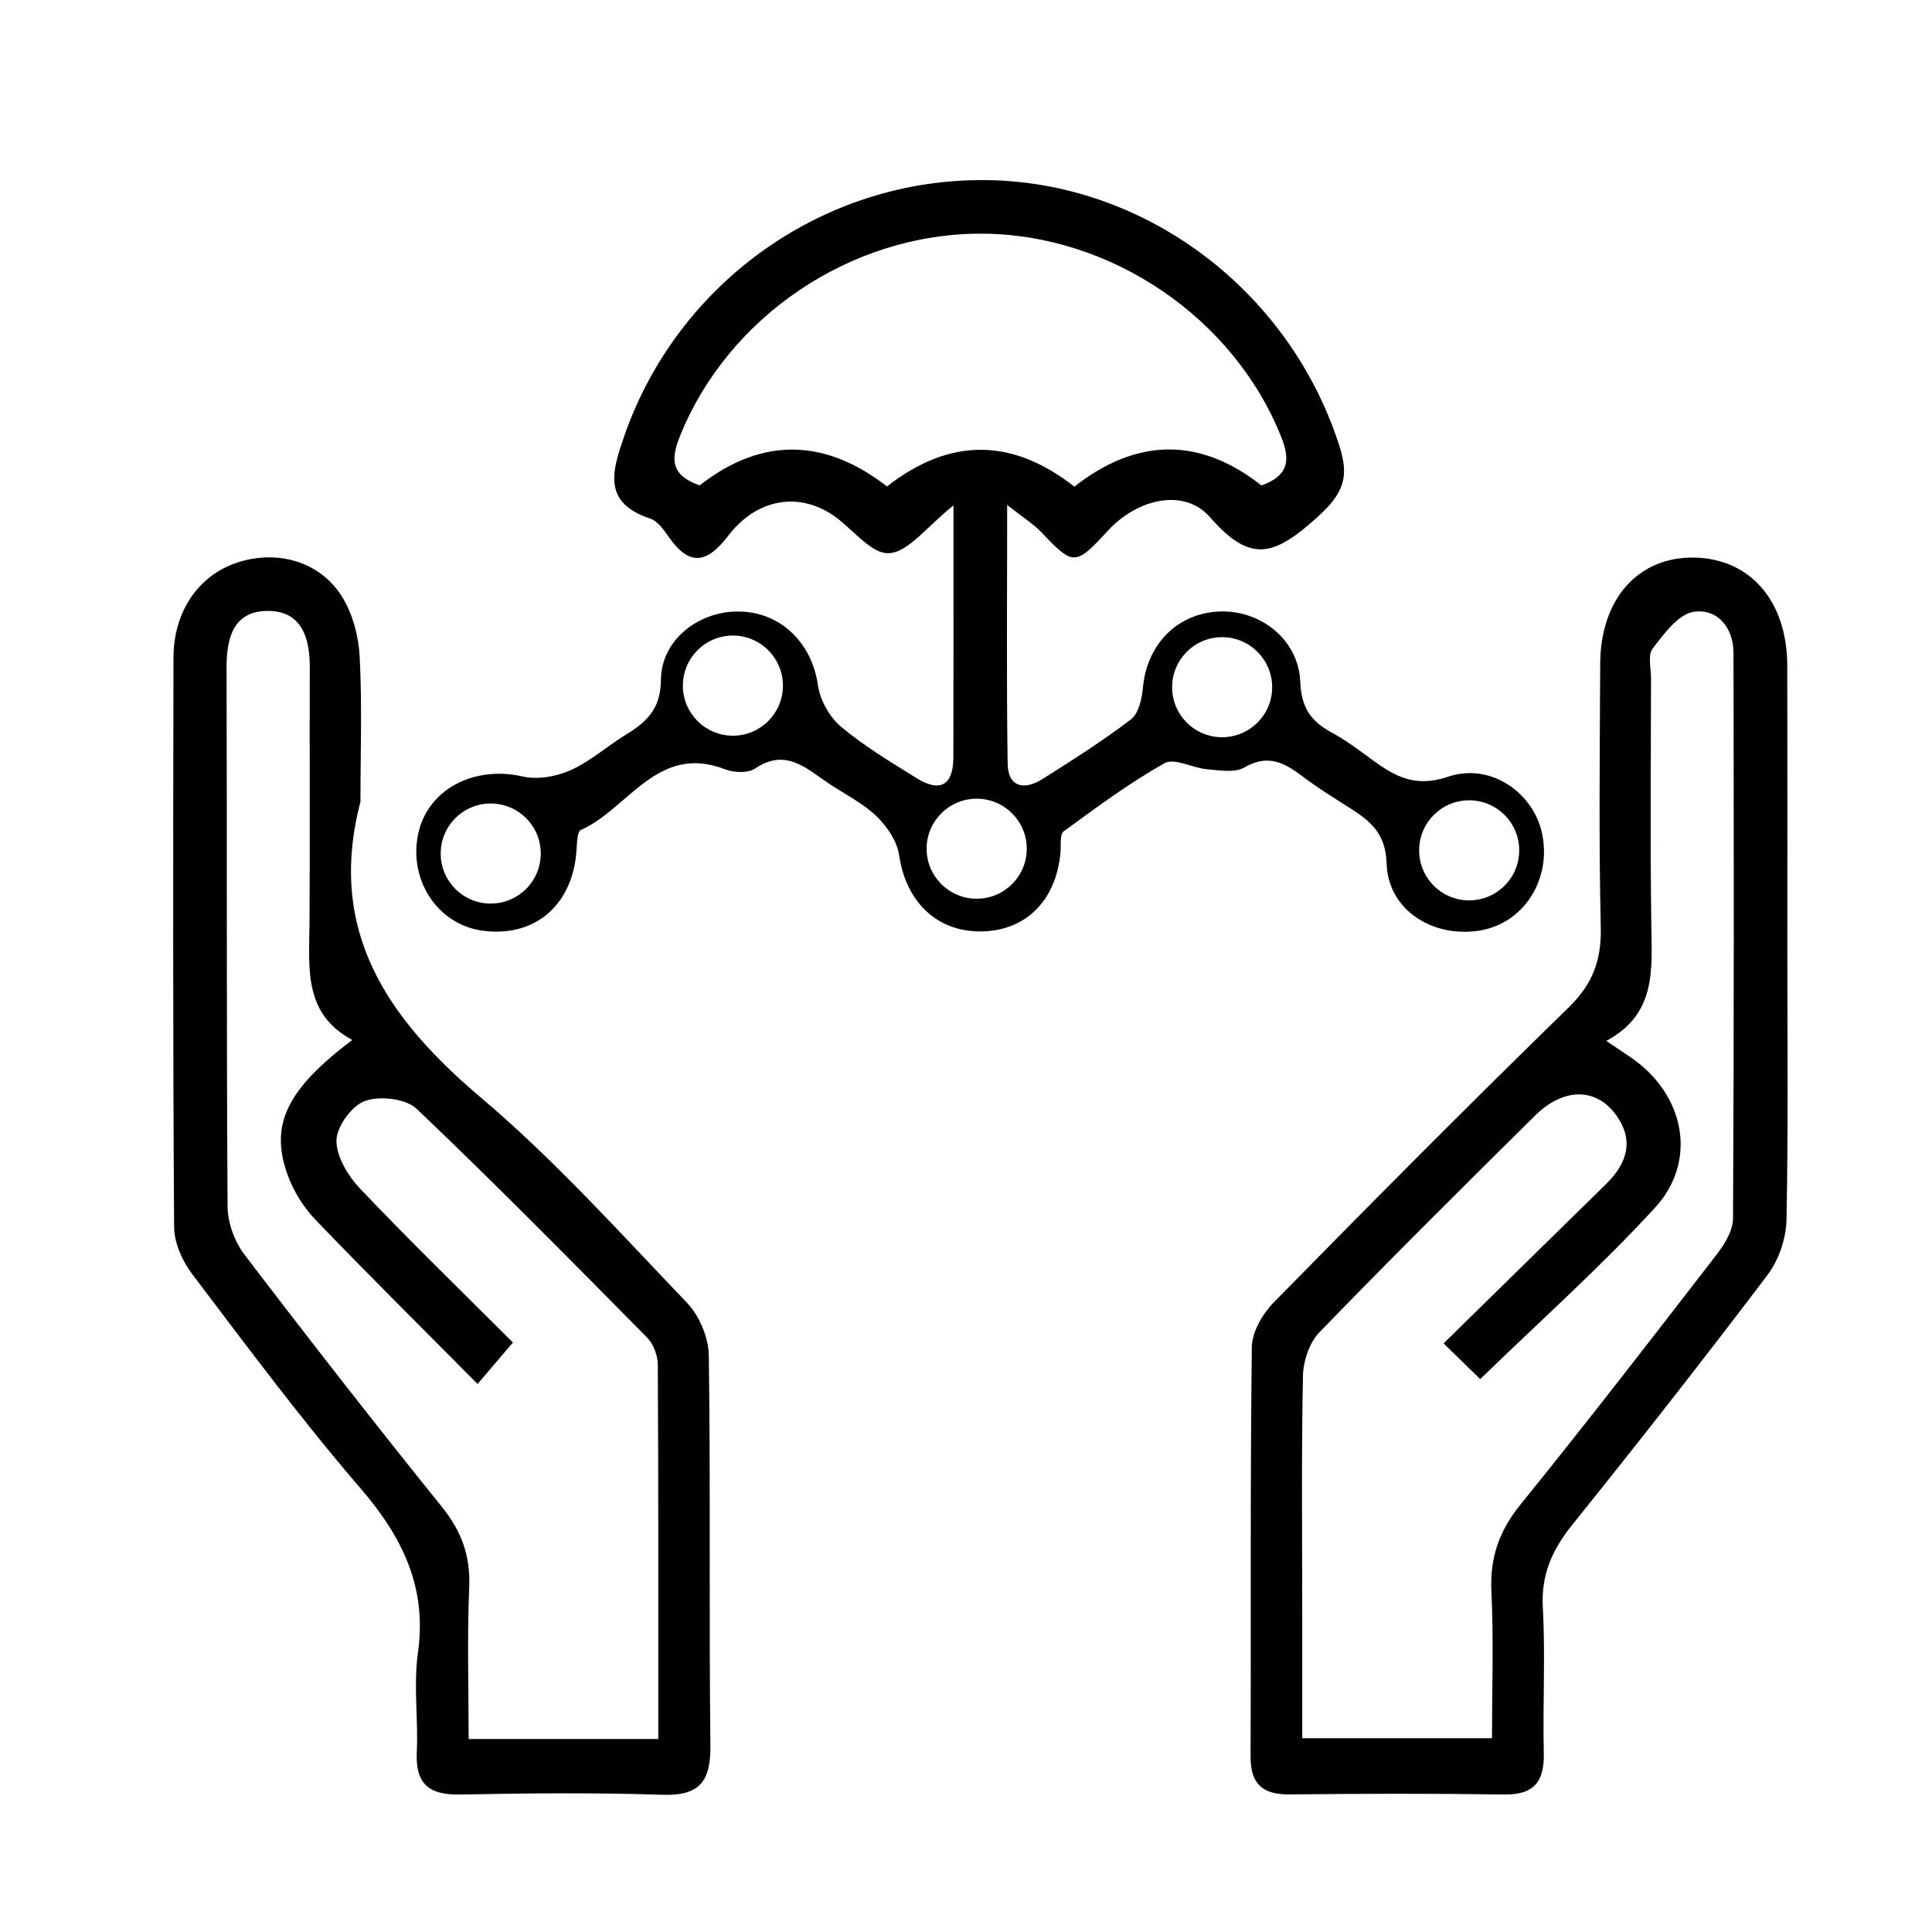 <?xml version="1.0" encoding="utf-8"?>
<!-- Generator: Adobe Illustrator 16.0.0, SVG Export Plug-In . SVG Version: 6.00 Build 0)  -->
<!DOCTYPE svg PUBLIC "-//W3C//DTD SVG 1.1//EN" "http://www.w3.org/Graphics/SVG/1.1/DTD/svg11.dtd">
<svg version="1.1" id="Layer_1" xmlns="http://www.w3.org/2000/svg" xmlns:xlink="http://www.w3.org/1999/xlink" x="0px" y="0px"
	 width="75px" height="75px" viewBox="0 0 75 75" enable-background="new 0 0 75 75" xml:space="preserve">
<g id="InsureTech">
	<path fill-rule="evenodd" clip-rule="evenodd" d="M59.885,32.467c-0.285-1.651-1.989-2.885-3.674-2.313
		c-1.264,0.425-2.05-0.004-2.937-0.655c-0.52-0.383-1.038-0.771-1.599-1.075c-0.805-0.433-1.158-0.975-1.199-1.959
		c-0.064-1.629-1.535-2.787-3.133-2.727c-1.629,0.063-2.81,1.26-2.972,2.93c-0.041,0.436-0.161,1.022-0.466,1.256
		c-1.095,0.839-2.268,1.579-3.438,2.32c-0.695,0.439-1.335,0.327-1.35-0.594c-0.049-3.242-0.019-6.487-0.019-10.049
		c0.608,0.481,1.015,0.733,1.335,1.068c1.237,1.301,1.305,1.309,2.583-0.076c1.128-1.222,2.948-1.673,3.964-0.508
		c1.587,1.824,2.509,1.471,4.145,0.004c1.094-0.978,1.245-1.628,0.857-2.82c-1.94-5.994-7.503-10.195-13.667-10.277
		c-6.299-0.087-11.988,3.934-14.076,9.92c-0.462,1.335-0.884,2.599,0.997,3.216c0.293,0.098,0.534,0.443,0.729,0.722
		c0.805,1.144,1.478,1.027,2.298-0.045c1.061-1.384,2.587-1.707,3.941-0.892c0.808,0.485,1.538,1.576,2.286,1.562
		c0.76-0.016,1.5-1.05,2.523-1.851v1.339c0,2.82,0.004,5.641-0.004,8.461c-0.008,1.087-0.541,1.339-1.429,0.782
		c-1.008-0.628-2.035-1.241-2.938-2c-0.443-0.376-0.813-1.038-0.891-1.613c-0.233-1.625-1.438-2.836-3.062-2.854
		c-1.554-0.022-3.02,1.087-3.031,2.651c-0.012,1.173-0.591,1.658-1.406,2.158c-0.715,0.444-1.361,1.023-2.117,1.357
		c-0.55,0.245-1.271,0.369-1.847,0.237c-1.899-0.433-3.704,0.508-4.058,2.249c-0.369,1.794,0.771,3.501,2.497,3.737
		c1.978,0.271,3.437-0.925,3.64-2.967c0.034-0.327,0.016-0.869,0.185-0.943c1.847-0.82,2.967-3.374,5.596-2.354
		c0.343,0.132,0.884,0.157,1.158-0.026c1.215-0.823,2.017,0.016,2.899,0.598c0.617,0.406,1.302,0.752,1.828,1.256
		c0.402,0.392,0.79,0.959,0.869,1.497c0.255,1.771,1.413,2.952,3.105,2.968c1.765,0.019,2.982-1.155,3.159-3.043
		c0.03-0.286-0.037-0.718,0.124-0.839c1.275-0.933,2.55-1.88,3.923-2.651c0.38-0.21,1.075,0.188,1.632,0.237
		c0.489,0.042,1.083,0.15,1.459-0.067c0.91-0.534,1.558-0.191,2.261,0.346c0.586,0.447,1.222,0.835,1.846,1.233
		c0.794,0.508,1.381,0.978,1.418,2.155c0.053,1.794,1.787,2.892,3.614,2.595C59.106,35.855,60.193,34.223,59.885,32.467z
		 M19.048,35.076c-1.071,0-1.94-0.868-1.94-1.944c0-1.071,0.869-1.94,1.94-1.94c1.076,0,1.944,0.869,1.944,1.94
		C20.992,34.208,20.124,35.076,19.048,35.076z M28.45,28.56c-1.072,0-1.941-0.873-1.941-1.944c0-1.072,0.869-1.944,1.941-1.944
		c1.075,0,1.943,0.872,1.943,1.944C30.394,27.687,29.525,28.56,28.45,28.56z M34.433,18.883c-2.373-1.839-4.817-1.959-7.272-0.041
		c-1.113-0.388-1.128-1.001-0.775-1.884c1.851-4.648,6.627-7.895,11.696-7.887c5.058,0.008,9.842,3.29,11.669,7.928
		c0.369,0.937,0.215,1.485-0.782,1.847c-2.373-1.873-4.821-1.869-7.262,0.045C39.307,17.014,36.907,16.958,34.433,18.883z
		 M37.915,34.889c-1.071,0-1.944-0.869-1.944-1.944c0-1.071,0.873-1.94,1.944-1.94c1.072,0,1.944,0.869,1.944,1.94
		C39.859,34.02,38.987,34.889,37.915,34.889z M47.441,28.619c-1.072,0-1.94-0.869-1.94-1.94s0.868-1.944,1.94-1.944
		c1.075,0,1.944,0.873,1.944,1.944S48.517,28.619,47.441,28.619z M57.031,34.952c-1.072,0-1.94-0.868-1.94-1.944
		c0-1.071,0.868-1.94,1.94-1.94c1.075,0,1.944,0.869,1.944,1.94C58.976,34.084,58.106,34.952,57.031,34.952z"/>
	<path fill-rule="evenodd" clip-rule="evenodd" d="M13.993,31.124c-1.311,5.007,1.034,8.407,4.686,11.494
		c2.86,2.419,5.388,5.239,7.987,7.953c0.481,0.503,0.84,1.347,0.85,2.039c0.071,5.045,0.004,10.092,0.062,15.137
		c0.016,1.387-0.396,1.974-1.859,1.926c-2.618-0.087-5.243-0.06-7.864-0.01c-1.198,0.023-1.733-0.406-1.675-1.641
		c0.061-1.283-0.134-2.593,0.044-3.854c0.361-2.563-0.607-4.509-2.239-6.403c-2.288-2.658-4.384-5.483-6.505-8.279
		c-0.389-0.511-0.716-1.223-0.721-1.845c-0.049-7.37-0.04-14.741-0.024-22.112c0.004-1.797,0.972-3.188,2.459-3.685
		c1.538-0.513,3.201-0.069,4.068,1.295c0.424,0.667,0.658,1.548,0.7,2.348C14.061,27.361,13.993,29.244,13.993,31.124z
		 M25.554,67.508c0-4.944,0.009-9.739-0.018-14.533c-0.002-0.354-0.168-0.799-0.414-1.048c-2.953-2.99-5.903-5.986-8.948-8.883
		c-0.418-0.398-1.432-0.511-2.006-0.304c-0.513,0.185-1.1,0.992-1.106,1.531c-0.008,0.631,0.454,1.386,0.927,1.883
		c1.934,2.034,3.949,3.99,5.923,5.963c-0.511,0.599-0.916,1.075-1.372,1.609c-2.201-2.219-4.274-4.271-6.294-6.377
		c-0.463-0.482-0.851-1.105-1.079-1.735c-0.706-1.946-0.04-3.317,2.509-5.244c-1.908-1.021-1.673-2.793-1.661-4.516
		c0.023-3.313-0.001-6.628,0.011-9.941c0.005-1.165-0.323-2.2-1.634-2.197c-1.313,0.003-1.601,1.021-1.597,2.202
		c0.022,6.974-0.006,13.947,0.04,20.921c0.004,0.627,0.269,1.357,0.65,1.858c2.518,3.303,5.072,6.576,7.676,9.809
		c0.761,0.944,1.105,1.898,1.054,3.111c-0.083,1.95-0.022,3.906-0.022,5.891C20.735,67.508,23.043,67.508,25.554,67.508z"/>
	<path fill-rule="evenodd" clip-rule="evenodd" d="M69.384,36.678c0,3.562,0.04,7.125-0.033,10.686
		c-0.016,0.722-0.303,1.557-0.738,2.133c-2.477,3.271-5.01,6.502-7.581,9.699c-0.778,0.969-1.21,1.93-1.14,3.21
		c0.104,1.874-0.007,3.759,0.038,5.638c0.027,1.116-0.374,1.636-1.546,1.618c-2.771-0.041-5.541-0.033-8.312-0.003
		c-1.054,0.011-1.531-0.393-1.525-1.483c0.022-5.293-0.018-10.587,0.049-15.88c0.007-0.59,0.419-1.297,0.855-1.741
		c3.777-3.848,7.574-7.677,11.437-11.438c0.935-0.91,1.283-1.833,1.254-3.113c-0.078-3.412-0.038-6.826-0.022-10.24
		c0.011-2.517,1.481-4.157,3.648-4.119c2.179,0.04,3.608,1.69,3.614,4.201C69.39,29.455,69.384,33.066,69.384,36.678z
		 M56.039,52.151c2.216-2.173,4.26-4.179,6.305-6.183c0.852-0.835,1.116-1.758,0.33-2.763c-0.776-0.991-2.011-0.959-3.085,0.104
		c-2.813,2.783-5.62,5.57-8.371,8.412c-0.389,0.401-0.624,1.113-0.637,1.687c-0.062,3.016-0.029,6.033-0.029,9.05
		c0,1.662,0,3.324,0,5.021c2.546,0,4.894,0,7.367,0c0-1.959,0.067-3.833-0.023-5.699c-0.063-1.315,0.302-2.354,1.135-3.382
		c2.582-3.187,5.089-6.435,7.597-9.681c0.313-0.405,0.646-0.94,0.648-1.418c0.039-7.318,0.031-14.638,0.018-21.957
		c-0.002-0.995-0.64-1.728-1.544-1.591c-0.599,0.09-1.155,0.857-1.595,1.426c-0.195,0.254-0.063,0.767-0.063,1.162
		c-0.003,3.214-0.035,6.429,0.013,9.643c0.024,1.699,0.179,3.393-1.75,4.425c0.455,0.307,0.731,0.488,1.004,0.678
		c2.041,1.425,2.554,3.98,0.89,5.795c-2.12,2.312-4.474,4.409-6.787,6.657C57.063,53.15,56.644,52.74,56.039,52.151z"/>
</g>
</svg>
